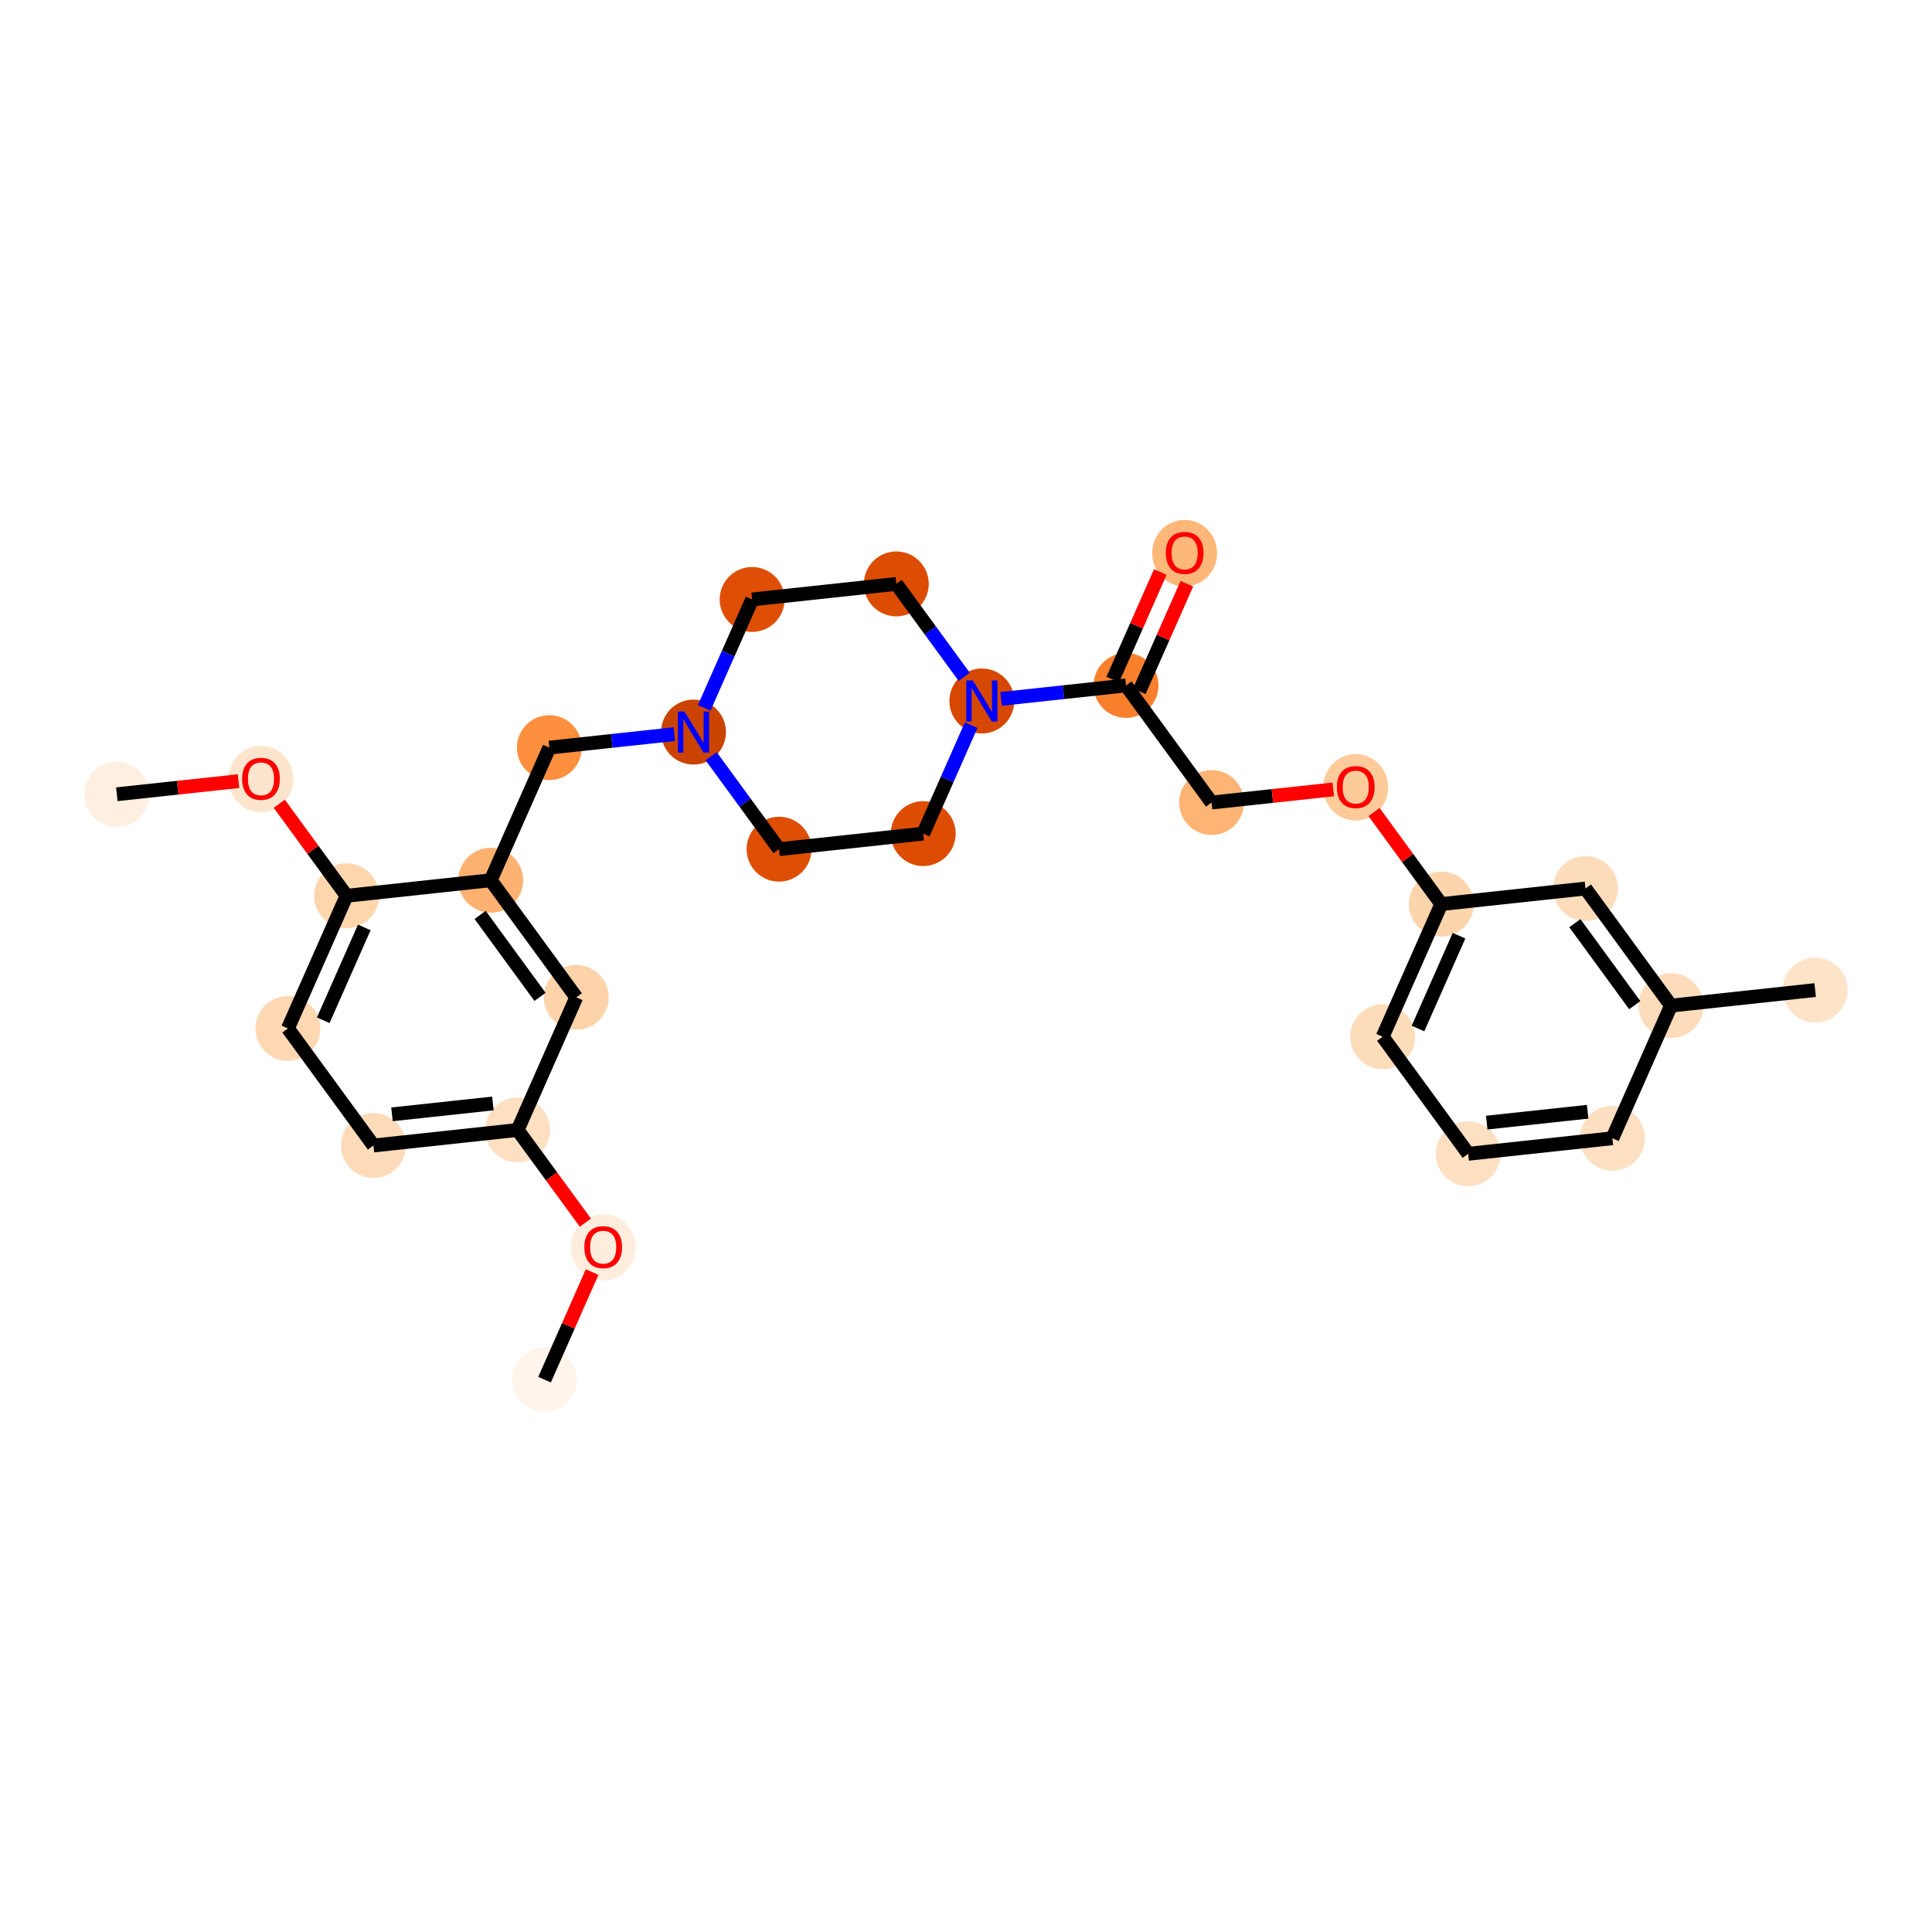 <?xml version='1.0' encoding='iso-8859-1'?>
<svg version='1.1' baseProfile='full'
              xmlns='http://www.w3.org/2000/svg'
                      xmlns:rdkit='http://www.rdkit.org/xml'
                      xmlns:xlink='http://www.w3.org/1999/xlink'
                  xml:space='preserve'
width='280px' height='280px' viewBox='0 0 280 280'>
<!-- END OF HEADER -->
<rect style='opacity:1.0;fill:#FFFFFF;stroke:none' width='280' height='280' x='0' y='0'> </rect>
<ellipse cx='78.921' cy='199.953' rx='4.203' ry='4.203'  style='fill:#FFF5EB;fill-rule:evenodd;stroke:#FFF5EB;stroke-width:1.0px;stroke-linecap:butt;stroke-linejoin:miter;stroke-opacity:1' />
<ellipse cx='87.418' cy='180.778' rx='4.203' ry='4.321'  style='fill:#FEEDDC;fill-rule:evenodd;stroke:#FEEDDC;stroke-width:1.0px;stroke-linecap:butt;stroke-linejoin:miter;stroke-opacity:1' />
<ellipse cx='75.019' cy='163.763' rx='4.203' ry='4.203'  style='fill:#FDDFC1;fill-rule:evenodd;stroke:#FDDFC1;stroke-width:1.0px;stroke-linecap:butt;stroke-linejoin:miter;stroke-opacity:1' />
<ellipse cx='54.125' cy='166.016' rx='4.203' ry='4.203'  style='fill:#FDDBB9;fill-rule:evenodd;stroke:#FDDBB9;stroke-width:1.0px;stroke-linecap:butt;stroke-linejoin:miter;stroke-opacity:1' />
<ellipse cx='41.727' cy='149.047' rx='4.203' ry='4.203'  style='fill:#FDD8B2;fill-rule:evenodd;stroke:#FDD8B2;stroke-width:1.0px;stroke-linecap:butt;stroke-linejoin:miter;stroke-opacity:1' />
<ellipse cx='50.223' cy='129.825' rx='4.203' ry='4.203'  style='fill:#FDD6AE;fill-rule:evenodd;stroke:#FDD6AE;stroke-width:1.0px;stroke-linecap:butt;stroke-linejoin:miter;stroke-opacity:1' />
<ellipse cx='37.825' cy='112.903' rx='4.203' ry='4.321'  style='fill:#FDE5CD;fill-rule:evenodd;stroke:#FDE5CD;stroke-width:1.0px;stroke-linecap:butt;stroke-linejoin:miter;stroke-opacity:1' />
<ellipse cx='16.93' cy='115.109' rx='4.203' ry='4.203'  style='fill:#FEEFE0;fill-rule:evenodd;stroke:#FEEFE0;stroke-width:1.0px;stroke-linecap:butt;stroke-linejoin:miter;stroke-opacity:1' />
<ellipse cx='71.118' cy='127.573' rx='4.203' ry='4.203'  style='fill:#FDB171;fill-rule:evenodd;stroke:#FDB171;stroke-width:1.0px;stroke-linecap:butt;stroke-linejoin:miter;stroke-opacity:1' />
<ellipse cx='79.614' cy='108.351' rx='4.203' ry='4.203'  style='fill:#FD8F3F;fill-rule:evenodd;stroke:#FD8F3F;stroke-width:1.0px;stroke-linecap:butt;stroke-linejoin:miter;stroke-opacity:1' />
<ellipse cx='100.508' cy='106.098' rx='4.203' ry='4.208'  style='fill:#CB4301;fill-rule:evenodd;stroke:#CB4301;stroke-width:1.0px;stroke-linecap:butt;stroke-linejoin:miter;stroke-opacity:1' />
<ellipse cx='112.906' cy='123.067' rx='4.203' ry='4.203'  style='fill:#DE4F05;fill-rule:evenodd;stroke:#DE4F05;stroke-width:1.0px;stroke-linecap:butt;stroke-linejoin:miter;stroke-opacity:1' />
<ellipse cx='133.801' cy='120.814' rx='4.203' ry='4.203'  style='fill:#DC4D03;fill-rule:evenodd;stroke:#DC4D03;stroke-width:1.0px;stroke-linecap:butt;stroke-linejoin:miter;stroke-opacity:1' />
<ellipse cx='142.297' cy='101.593' rx='4.203' ry='4.208'  style='fill:#D64701;fill-rule:evenodd;stroke:#D64701;stroke-width:1.0px;stroke-linecap:butt;stroke-linejoin:miter;stroke-opacity:1' />
<ellipse cx='163.192' cy='99.34' rx='4.203' ry='4.203'  style='fill:#F8802D;fill-rule:evenodd;stroke:#F8802D;stroke-width:1.0px;stroke-linecap:butt;stroke-linejoin:miter;stroke-opacity:1' />
<ellipse cx='171.688' cy='80.165' rx='4.203' ry='4.321'  style='fill:#FDB779;fill-rule:evenodd;stroke:#FDB779;stroke-width:1.0px;stroke-linecap:butt;stroke-linejoin:miter;stroke-opacity:1' />
<ellipse cx='175.59' cy='116.309' rx='4.203' ry='4.203'  style='fill:#FDB474;fill-rule:evenodd;stroke:#FDB474;stroke-width:1.0px;stroke-linecap:butt;stroke-linejoin:miter;stroke-opacity:1' />
<ellipse cx='196.484' cy='114.102' rx='4.203' ry='4.321'  style='fill:#FDCB9A;fill-rule:evenodd;stroke:#FDCB9A;stroke-width:1.0px;stroke-linecap:butt;stroke-linejoin:miter;stroke-opacity:1' />
<ellipse cx='208.882' cy='131.025' rx='4.203' ry='4.203'  style='fill:#FDD5AC;fill-rule:evenodd;stroke:#FDD5AC;stroke-width:1.0px;stroke-linecap:butt;stroke-linejoin:miter;stroke-opacity:1' />
<ellipse cx='200.386' cy='150.247' rx='4.203' ry='4.203'  style='fill:#FDDCBA;fill-rule:evenodd;stroke:#FDDCBA;stroke-width:1.0px;stroke-linecap:butt;stroke-linejoin:miter;stroke-opacity:1' />
<ellipse cx='212.784' cy='167.215' rx='4.203' ry='4.203'  style='fill:#FDDFC1;fill-rule:evenodd;stroke:#FDDFC1;stroke-width:1.0px;stroke-linecap:butt;stroke-linejoin:miter;stroke-opacity:1' />
<ellipse cx='233.679' cy='164.963' rx='4.203' ry='4.203'  style='fill:#FDDFC1;fill-rule:evenodd;stroke:#FDDFC1;stroke-width:1.0px;stroke-linecap:butt;stroke-linejoin:miter;stroke-opacity:1' />
<ellipse cx='242.175' cy='145.741' rx='4.203' ry='4.203'  style='fill:#FDDCBB;fill-rule:evenodd;stroke:#FDDCBB;stroke-width:1.0px;stroke-linecap:butt;stroke-linejoin:miter;stroke-opacity:1' />
<ellipse cx='263.07' cy='143.488' rx='4.203' ry='4.203'  style='fill:#FDE3C8;fill-rule:evenodd;stroke:#FDE3C8;stroke-width:1.0px;stroke-linecap:butt;stroke-linejoin:miter;stroke-opacity:1' />
<ellipse cx='229.777' cy='128.772' rx='4.203' ry='4.203'  style='fill:#FDDCBB;fill-rule:evenodd;stroke:#FDDCBB;stroke-width:1.0px;stroke-linecap:butt;stroke-linejoin:miter;stroke-opacity:1' />
<ellipse cx='129.899' cy='84.624' rx='4.203' ry='4.203'  style='fill:#DC4D03;fill-rule:evenodd;stroke:#DC4D03;stroke-width:1.0px;stroke-linecap:butt;stroke-linejoin:miter;stroke-opacity:1' />
<ellipse cx='109.005' cy='86.877' rx='4.203' ry='4.203'  style='fill:#DE4F05;fill-rule:evenodd;stroke:#DE4F05;stroke-width:1.0px;stroke-linecap:butt;stroke-linejoin:miter;stroke-opacity:1' />
<ellipse cx='83.516' cy='144.542' rx='4.203' ry='4.203'  style='fill:#FDD3A9;fill-rule:evenodd;stroke:#FDD3A9;stroke-width:1.0px;stroke-linecap:butt;stroke-linejoin:miter;stroke-opacity:1' />
<path class='bond-0 atom-0 atom-1' d='M 78.921,199.953 L 82.368,192.156' style='fill:none;fill-rule:evenodd;stroke:#000000;stroke-width:2.0px;stroke-linecap:butt;stroke-linejoin:miter;stroke-opacity:1' />
<path class='bond-0 atom-0 atom-1' d='M 82.368,192.156 L 85.814,184.359' style='fill:none;fill-rule:evenodd;stroke:#FF0000;stroke-width:2.0px;stroke-linecap:butt;stroke-linejoin:miter;stroke-opacity:1' />
<path class='bond-1 atom-1 atom-2' d='M 84.835,177.197 L 79.927,170.48' style='fill:none;fill-rule:evenodd;stroke:#FF0000;stroke-width:2.0px;stroke-linecap:butt;stroke-linejoin:miter;stroke-opacity:1' />
<path class='bond-1 atom-1 atom-2' d='M 79.927,170.48 L 75.019,163.763' style='fill:none;fill-rule:evenodd;stroke:#000000;stroke-width:2.0px;stroke-linecap:butt;stroke-linejoin:miter;stroke-opacity:1' />
<path class='bond-2 atom-2 atom-3' d='M 75.019,163.763 L 54.125,166.016' style='fill:none;fill-rule:evenodd;stroke:#000000;stroke-width:2.0px;stroke-linecap:butt;stroke-linejoin:miter;stroke-opacity:1' />
<path class='bond-2 atom-2 atom-3' d='M 71.435,159.922 L 56.809,161.499' style='fill:none;fill-rule:evenodd;stroke:#000000;stroke-width:2.0px;stroke-linecap:butt;stroke-linejoin:miter;stroke-opacity:1' />
<path class='bond-27 atom-27 atom-2' d='M 83.516,144.542 L 75.019,163.763' style='fill:none;fill-rule:evenodd;stroke:#000000;stroke-width:2.0px;stroke-linecap:butt;stroke-linejoin:miter;stroke-opacity:1' />
<path class='bond-3 atom-3 atom-4' d='M 54.125,166.016 L 41.727,149.047' style='fill:none;fill-rule:evenodd;stroke:#000000;stroke-width:2.0px;stroke-linecap:butt;stroke-linejoin:miter;stroke-opacity:1' />
<path class='bond-4 atom-4 atom-5' d='M 41.727,149.047 L 50.223,129.825' style='fill:none;fill-rule:evenodd;stroke:#000000;stroke-width:2.0px;stroke-linecap:butt;stroke-linejoin:miter;stroke-opacity:1' />
<path class='bond-4 atom-4 atom-5' d='M 46.846,147.863 L 52.793,134.408' style='fill:none;fill-rule:evenodd;stroke:#000000;stroke-width:2.0px;stroke-linecap:butt;stroke-linejoin:miter;stroke-opacity:1' />
<path class='bond-5 atom-5 atom-6' d='M 50.223,129.825 L 45.349,123.155' style='fill:none;fill-rule:evenodd;stroke:#000000;stroke-width:2.0px;stroke-linecap:butt;stroke-linejoin:miter;stroke-opacity:1' />
<path class='bond-5 atom-5 atom-6' d='M 45.349,123.155 L 40.475,116.484' style='fill:none;fill-rule:evenodd;stroke:#FF0000;stroke-width:2.0px;stroke-linecap:butt;stroke-linejoin:miter;stroke-opacity:1' />
<path class='bond-7 atom-5 atom-8' d='M 50.223,129.825 L 71.118,127.573' style='fill:none;fill-rule:evenodd;stroke:#000000;stroke-width:2.0px;stroke-linecap:butt;stroke-linejoin:miter;stroke-opacity:1' />
<path class='bond-6 atom-6 atom-7' d='M 34.567,113.208 L 25.749,114.159' style='fill:none;fill-rule:evenodd;stroke:#FF0000;stroke-width:2.0px;stroke-linecap:butt;stroke-linejoin:miter;stroke-opacity:1' />
<path class='bond-6 atom-6 atom-7' d='M 25.749,114.159 L 16.93,115.109' style='fill:none;fill-rule:evenodd;stroke:#000000;stroke-width:2.0px;stroke-linecap:butt;stroke-linejoin:miter;stroke-opacity:1' />
<path class='bond-8 atom-8 atom-9' d='M 71.118,127.573 L 79.614,108.351' style='fill:none;fill-rule:evenodd;stroke:#000000;stroke-width:2.0px;stroke-linecap:butt;stroke-linejoin:miter;stroke-opacity:1' />
<path class='bond-26 atom-8 atom-27' d='M 71.118,127.573 L 83.516,144.542' style='fill:none;fill-rule:evenodd;stroke:#000000;stroke-width:2.0px;stroke-linecap:butt;stroke-linejoin:miter;stroke-opacity:1' />
<path class='bond-26 atom-8 atom-27' d='M 69.584,132.598 L 78.262,144.476' style='fill:none;fill-rule:evenodd;stroke:#000000;stroke-width:2.0px;stroke-linecap:butt;stroke-linejoin:miter;stroke-opacity:1' />
<path class='bond-9 atom-9 atom-10' d='M 79.614,108.351 L 88.67,107.375' style='fill:none;fill-rule:evenodd;stroke:#000000;stroke-width:2.0px;stroke-linecap:butt;stroke-linejoin:miter;stroke-opacity:1' />
<path class='bond-9 atom-9 atom-10' d='M 88.67,107.375 L 97.726,106.398' style='fill:none;fill-rule:evenodd;stroke:#0000FF;stroke-width:2.0px;stroke-linecap:butt;stroke-linejoin:miter;stroke-opacity:1' />
<path class='bond-10 atom-10 atom-11' d='M 103.066,109.6 L 107.986,116.333' style='fill:none;fill-rule:evenodd;stroke:#0000FF;stroke-width:2.0px;stroke-linecap:butt;stroke-linejoin:miter;stroke-opacity:1' />
<path class='bond-10 atom-10 atom-11' d='M 107.986,116.333 L 112.906,123.067' style='fill:none;fill-rule:evenodd;stroke:#000000;stroke-width:2.0px;stroke-linecap:butt;stroke-linejoin:miter;stroke-opacity:1' />
<path class='bond-28 atom-26 atom-10' d='M 109.005,86.877 L 105.53,94.737' style='fill:none;fill-rule:evenodd;stroke:#000000;stroke-width:2.0px;stroke-linecap:butt;stroke-linejoin:miter;stroke-opacity:1' />
<path class='bond-28 atom-26 atom-10' d='M 105.53,94.737 L 102.056,102.597' style='fill:none;fill-rule:evenodd;stroke:#0000FF;stroke-width:2.0px;stroke-linecap:butt;stroke-linejoin:miter;stroke-opacity:1' />
<path class='bond-11 atom-11 atom-12' d='M 112.906,123.067 L 133.801,120.814' style='fill:none;fill-rule:evenodd;stroke:#000000;stroke-width:2.0px;stroke-linecap:butt;stroke-linejoin:miter;stroke-opacity:1' />
<path class='bond-12 atom-12 atom-13' d='M 133.801,120.814 L 137.275,112.954' style='fill:none;fill-rule:evenodd;stroke:#000000;stroke-width:2.0px;stroke-linecap:butt;stroke-linejoin:miter;stroke-opacity:1' />
<path class='bond-12 atom-12 atom-13' d='M 137.275,112.954 L 140.75,105.094' style='fill:none;fill-rule:evenodd;stroke:#0000FF;stroke-width:2.0px;stroke-linecap:butt;stroke-linejoin:miter;stroke-opacity:1' />
<path class='bond-13 atom-13 atom-14' d='M 145.08,101.293 L 154.136,100.317' style='fill:none;fill-rule:evenodd;stroke:#0000FF;stroke-width:2.0px;stroke-linecap:butt;stroke-linejoin:miter;stroke-opacity:1' />
<path class='bond-13 atom-13 atom-14' d='M 154.136,100.317 L 163.192,99.34' style='fill:none;fill-rule:evenodd;stroke:#000000;stroke-width:2.0px;stroke-linecap:butt;stroke-linejoin:miter;stroke-opacity:1' />
<path class='bond-24 atom-13 atom-25' d='M 139.739,98.092 L 134.819,91.358' style='fill:none;fill-rule:evenodd;stroke:#0000FF;stroke-width:2.0px;stroke-linecap:butt;stroke-linejoin:miter;stroke-opacity:1' />
<path class='bond-24 atom-13 atom-25' d='M 134.819,91.358 L 129.899,84.624' style='fill:none;fill-rule:evenodd;stroke:#000000;stroke-width:2.0px;stroke-linecap:butt;stroke-linejoin:miter;stroke-opacity:1' />
<path class='bond-14 atom-14 atom-15' d='M 165.114,100.19 L 168.56,92.393' style='fill:none;fill-rule:evenodd;stroke:#000000;stroke-width:2.0px;stroke-linecap:butt;stroke-linejoin:miter;stroke-opacity:1' />
<path class='bond-14 atom-14 atom-15' d='M 168.56,92.393 L 172.007,84.596' style='fill:none;fill-rule:evenodd;stroke:#FF0000;stroke-width:2.0px;stroke-linecap:butt;stroke-linejoin:miter;stroke-opacity:1' />
<path class='bond-14 atom-14 atom-15' d='M 161.27,98.491 L 164.716,90.694' style='fill:none;fill-rule:evenodd;stroke:#000000;stroke-width:2.0px;stroke-linecap:butt;stroke-linejoin:miter;stroke-opacity:1' />
<path class='bond-14 atom-14 atom-15' d='M 164.716,90.694 L 168.162,82.896' style='fill:none;fill-rule:evenodd;stroke:#FF0000;stroke-width:2.0px;stroke-linecap:butt;stroke-linejoin:miter;stroke-opacity:1' />
<path class='bond-15 atom-14 atom-16' d='M 163.192,99.34 L 175.59,116.309' style='fill:none;fill-rule:evenodd;stroke:#000000;stroke-width:2.0px;stroke-linecap:butt;stroke-linejoin:miter;stroke-opacity:1' />
<path class='bond-16 atom-16 atom-17' d='M 175.59,116.309 L 184.408,115.358' style='fill:none;fill-rule:evenodd;stroke:#000000;stroke-width:2.0px;stroke-linecap:butt;stroke-linejoin:miter;stroke-opacity:1' />
<path class='bond-16 atom-16 atom-17' d='M 184.408,115.358 L 193.227,114.407' style='fill:none;fill-rule:evenodd;stroke:#FF0000;stroke-width:2.0px;stroke-linecap:butt;stroke-linejoin:miter;stroke-opacity:1' />
<path class='bond-17 atom-17 atom-18' d='M 199.135,117.684 L 204.009,124.354' style='fill:none;fill-rule:evenodd;stroke:#FF0000;stroke-width:2.0px;stroke-linecap:butt;stroke-linejoin:miter;stroke-opacity:1' />
<path class='bond-17 atom-17 atom-18' d='M 204.009,124.354 L 208.882,131.025' style='fill:none;fill-rule:evenodd;stroke:#000000;stroke-width:2.0px;stroke-linecap:butt;stroke-linejoin:miter;stroke-opacity:1' />
<path class='bond-18 atom-18 atom-19' d='M 208.882,131.025 L 200.386,150.247' style='fill:none;fill-rule:evenodd;stroke:#000000;stroke-width:2.0px;stroke-linecap:butt;stroke-linejoin:miter;stroke-opacity:1' />
<path class='bond-18 atom-18 atom-19' d='M 211.452,135.607 L 205.505,149.063' style='fill:none;fill-rule:evenodd;stroke:#000000;stroke-width:2.0px;stroke-linecap:butt;stroke-linejoin:miter;stroke-opacity:1' />
<path class='bond-29 atom-24 atom-18' d='M 229.777,128.772 L 208.882,131.025' style='fill:none;fill-rule:evenodd;stroke:#000000;stroke-width:2.0px;stroke-linecap:butt;stroke-linejoin:miter;stroke-opacity:1' />
<path class='bond-19 atom-19 atom-20' d='M 200.386,150.247 L 212.784,167.215' style='fill:none;fill-rule:evenodd;stroke:#000000;stroke-width:2.0px;stroke-linecap:butt;stroke-linejoin:miter;stroke-opacity:1' />
<path class='bond-20 atom-20 atom-21' d='M 212.784,167.215 L 233.679,164.963' style='fill:none;fill-rule:evenodd;stroke:#000000;stroke-width:2.0px;stroke-linecap:butt;stroke-linejoin:miter;stroke-opacity:1' />
<path class='bond-20 atom-20 atom-21' d='M 215.468,162.698 L 230.094,161.122' style='fill:none;fill-rule:evenodd;stroke:#000000;stroke-width:2.0px;stroke-linecap:butt;stroke-linejoin:miter;stroke-opacity:1' />
<path class='bond-21 atom-21 atom-22' d='M 233.679,164.963 L 242.175,145.741' style='fill:none;fill-rule:evenodd;stroke:#000000;stroke-width:2.0px;stroke-linecap:butt;stroke-linejoin:miter;stroke-opacity:1' />
<path class='bond-22 atom-22 atom-23' d='M 242.175,145.741 L 263.07,143.488' style='fill:none;fill-rule:evenodd;stroke:#000000;stroke-width:2.0px;stroke-linecap:butt;stroke-linejoin:miter;stroke-opacity:1' />
<path class='bond-23 atom-22 atom-24' d='M 242.175,145.741 L 229.777,128.772' style='fill:none;fill-rule:evenodd;stroke:#000000;stroke-width:2.0px;stroke-linecap:butt;stroke-linejoin:miter;stroke-opacity:1' />
<path class='bond-23 atom-22 atom-24' d='M 236.922,145.675 L 228.243,133.797' style='fill:none;fill-rule:evenodd;stroke:#000000;stroke-width:2.0px;stroke-linecap:butt;stroke-linejoin:miter;stroke-opacity:1' />
<path class='bond-25 atom-25 atom-26' d='M 129.899,84.624 L 109.005,86.877' style='fill:none;fill-rule:evenodd;stroke:#000000;stroke-width:2.0px;stroke-linecap:butt;stroke-linejoin:miter;stroke-opacity:1' />
<path  class='atom-1' d='M 84.686 180.749
Q 84.686 179.32, 85.392 178.521
Q 86.098 177.722, 87.418 177.722
Q 88.737 177.722, 89.443 178.521
Q 90.15 179.32, 90.15 180.749
Q 90.15 182.194, 89.435 183.018
Q 88.721 183.834, 87.418 183.834
Q 86.106 183.834, 85.392 183.018
Q 84.686 182.203, 84.686 180.749
M 87.418 183.161
Q 88.325 183.161, 88.813 182.556
Q 89.309 181.942, 89.309 180.749
Q 89.309 179.58, 88.813 178.992
Q 88.325 178.395, 87.418 178.395
Q 86.51 178.395, 86.014 178.983
Q 85.526 179.572, 85.526 180.749
Q 85.526 181.951, 86.014 182.556
Q 86.51 183.161, 87.418 183.161
' fill='#FF0000'/>
<path  class='atom-6' d='M 35.093 112.874
Q 35.093 111.444, 35.799 110.646
Q 36.505 109.847, 37.825 109.847
Q 39.145 109.847, 39.851 110.646
Q 40.557 111.444, 40.557 112.874
Q 40.557 114.319, 39.842 115.143
Q 39.128 115.959, 37.825 115.959
Q 36.514 115.959, 35.799 115.143
Q 35.093 114.328, 35.093 112.874
M 37.825 115.286
Q 38.733 115.286, 39.22 114.681
Q 39.716 114.067, 39.716 112.874
Q 39.716 111.705, 39.22 111.117
Q 38.733 110.52, 37.825 110.52
Q 36.917 110.52, 36.421 111.108
Q 35.934 111.697, 35.934 112.874
Q 35.934 114.076, 36.421 114.681
Q 36.917 115.286, 37.825 115.286
' fill='#FF0000'/>
<path  class='atom-10' d='M 99.193 103.123
L 101.143 106.275
Q 101.336 106.586, 101.647 107.149
Q 101.958 107.712, 101.975 107.746
L 101.975 103.123
L 102.765 103.123
L 102.765 109.074
L 101.95 109.074
L 99.857 105.628
Q 99.613 105.224, 99.352 104.762
Q 99.1 104.3, 99.025 104.157
L 99.025 109.074
L 98.251 109.074
L 98.251 103.123
L 99.193 103.123
' fill='#0000FF'/>
<path  class='atom-13' d='M 140.982 98.617
L 142.932 101.77
Q 143.125 102.081, 143.436 102.644
Q 143.747 103.207, 143.764 103.241
L 143.764 98.617
L 144.554 98.617
L 144.554 104.569
L 143.739 104.569
L 141.646 101.122
Q 141.402 100.719, 141.141 100.256
Q 140.889 99.794, 140.814 99.651
L 140.814 104.569
L 140.04 104.569
L 140.04 98.617
L 140.982 98.617
' fill='#0000FF'/>
<path  class='atom-15' d='M 168.956 80.135
Q 168.956 78.707, 169.662 77.908
Q 170.368 77.109, 171.688 77.109
Q 173.008 77.109, 173.714 77.908
Q 174.42 78.707, 174.42 80.135
Q 174.42 81.581, 173.705 82.405
Q 172.991 83.221, 171.688 83.221
Q 170.377 83.221, 169.662 82.405
Q 168.956 81.59, 168.956 80.135
M 171.688 82.548
Q 172.596 82.548, 173.083 81.943
Q 173.579 81.329, 173.579 80.135
Q 173.579 78.967, 173.083 78.379
Q 172.596 77.782, 171.688 77.782
Q 170.78 77.782, 170.284 78.37
Q 169.797 78.959, 169.797 80.135
Q 169.797 81.338, 170.284 81.943
Q 170.78 82.548, 171.688 82.548
' fill='#FF0000'/>
<path  class='atom-17' d='M 193.752 114.073
Q 193.752 112.644, 194.458 111.845
Q 195.165 111.047, 196.484 111.047
Q 197.804 111.047, 198.51 111.845
Q 199.216 112.644, 199.216 114.073
Q 199.216 115.519, 198.502 116.343
Q 197.787 117.158, 196.484 117.158
Q 195.173 117.158, 194.458 116.343
Q 193.752 115.527, 193.752 114.073
M 196.484 116.486
Q 197.392 116.486, 197.88 115.88
Q 198.376 115.267, 198.376 114.073
Q 198.376 112.905, 197.88 112.316
Q 197.392 111.719, 196.484 111.719
Q 195.576 111.719, 195.08 112.308
Q 194.593 112.896, 194.593 114.073
Q 194.593 115.275, 195.08 115.88
Q 195.576 116.486, 196.484 116.486
' fill='#FF0000'/>
</svg>
